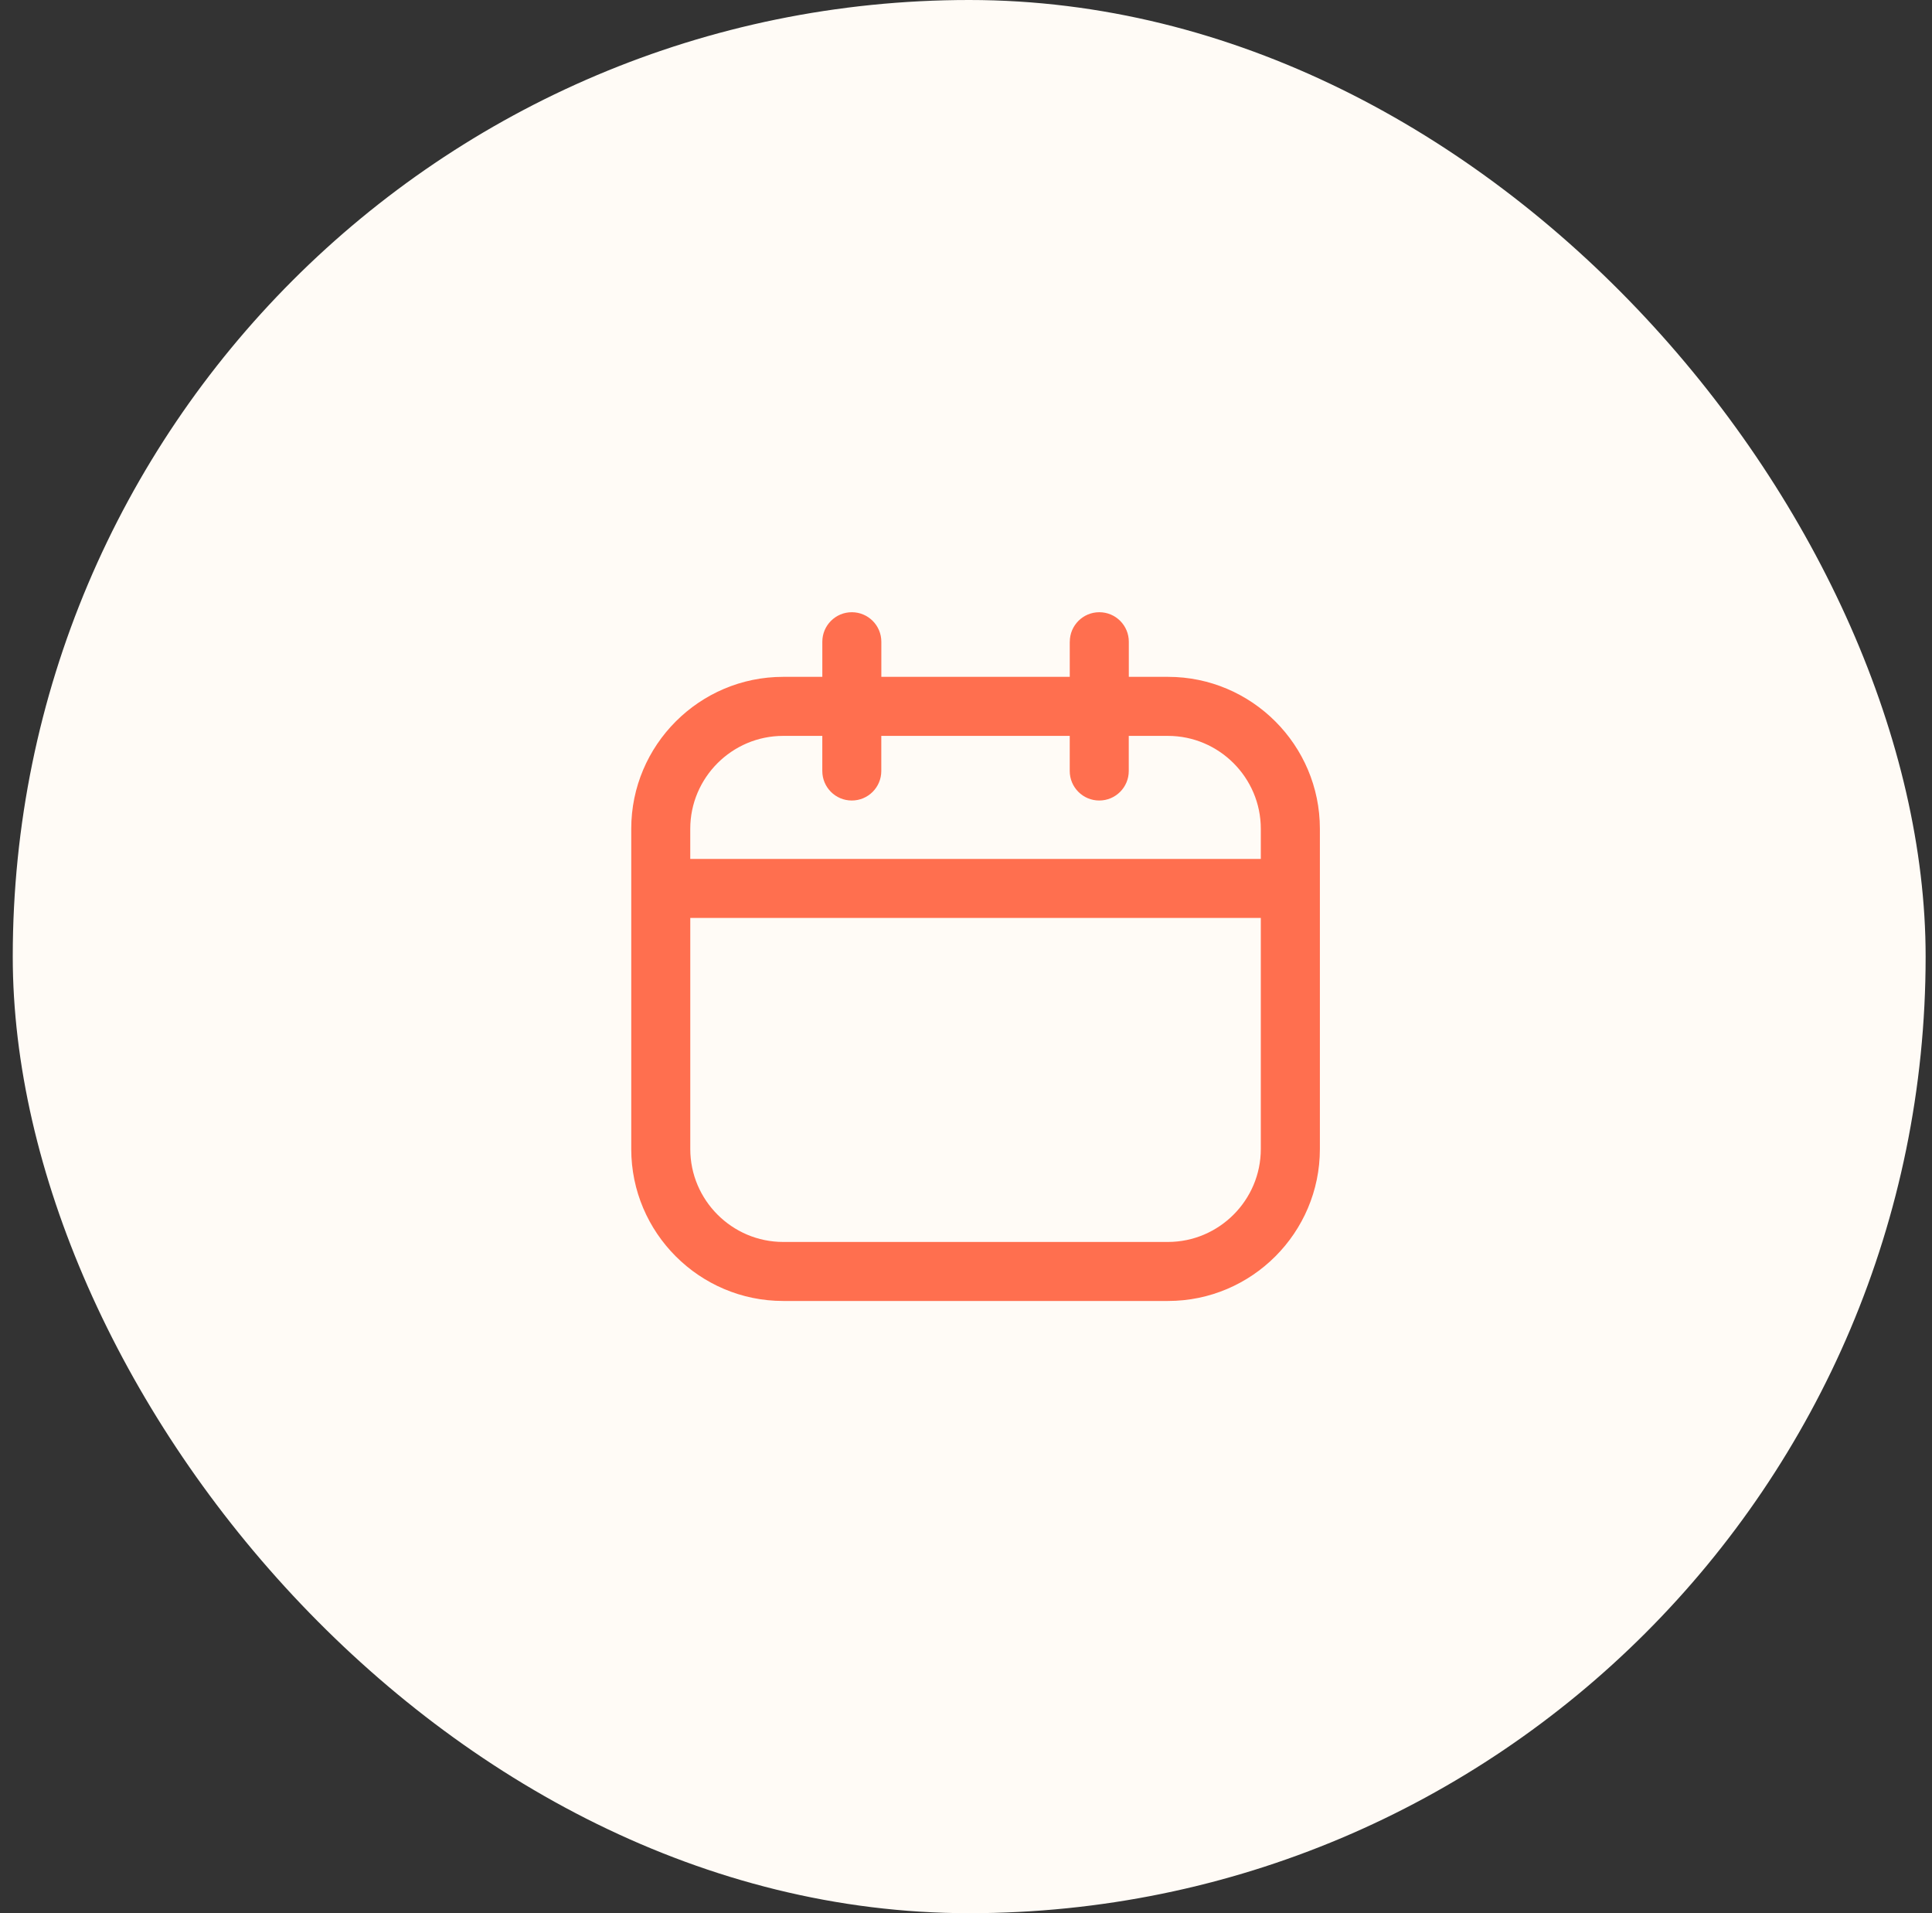 <svg width="101" height="100" viewBox="0 0 101 100" fill="none" xmlns="http://www.w3.org/2000/svg">
<rect x="0" y="0" width="101" height="100" fill="#333333" stroke="none"/>
<rect x="0.667" width="100" height="100" rx="50" fill="#FFFBF6"/>
<path fill-rule="evenodd" clip-rule="evenodd" d="M36.086 44.894H65.912V43.32C65.912 40.647 63.729 38.464 61.056 38.464H59.009V40.299C59.009 41.151 58.319 41.842 57.466 41.842C56.613 41.842 55.923 41.151 55.923 40.299V38.464H46.072V40.299C46.072 41.151 45.382 41.842 44.529 41.842C43.677 41.842 42.988 41.151 42.988 40.299V38.464H40.94C38.268 38.464 36.085 40.647 36.085 43.32V44.894H36.086ZM55.926 33.543C55.926 32.691 56.617 32 57.469 32C58.322 32 59.012 32.691 59.012 33.543V35.378H61.06C65.436 35.378 69 38.943 69 43.319V60.059C69 64.435 65.436 68 61.06 68H40.942C36.566 68 33 64.435 33 60.059V43.319C33 38.943 36.565 35.378 40.942 35.378H42.989V33.543C42.989 32.691 43.68 32 44.531 32C45.383 32 46.074 32.691 46.074 33.543V35.378H55.924V33.543H55.926ZM65.914 47.98H36.086V60.059C36.086 62.731 38.27 64.915 40.942 64.915H61.056C63.729 64.915 65.912 62.731 65.912 60.059V47.98H65.914Z" fill="#FF6F4F"/>
</svg>
